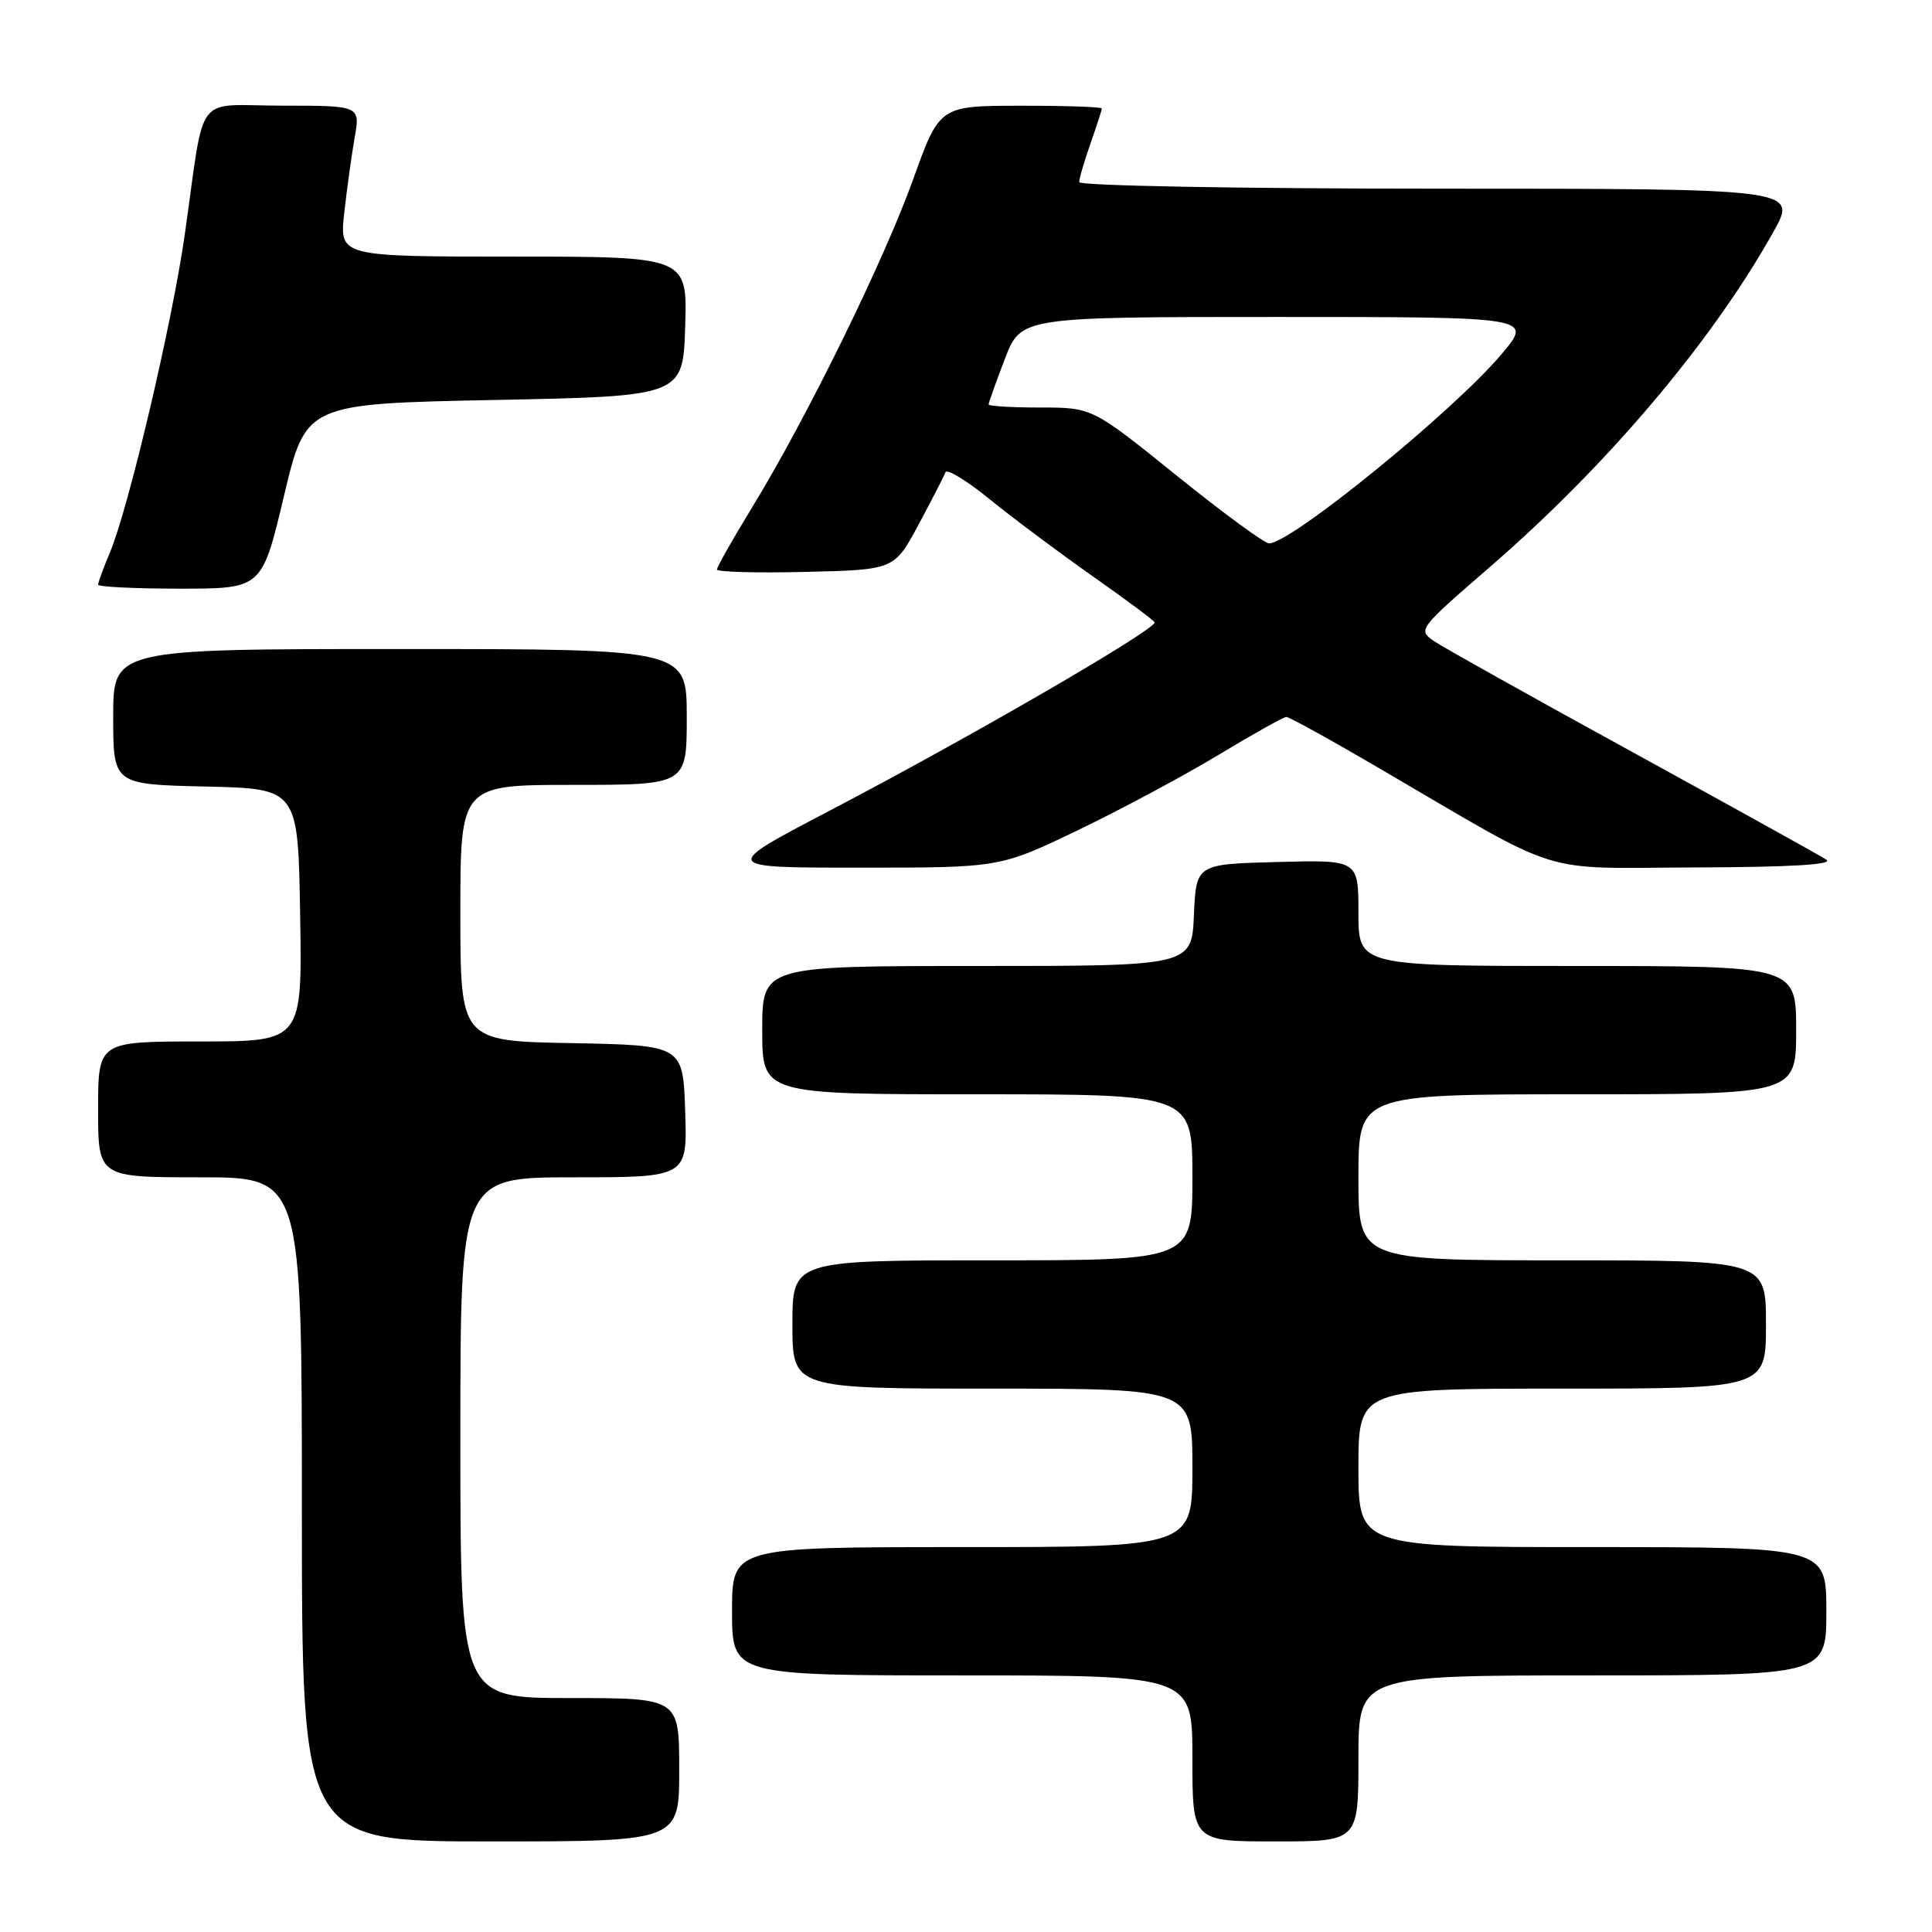 <?xml version="1.0" encoding="UTF-8" standalone="no"?>
<!DOCTYPE svg PUBLIC "-//W3C//DTD SVG 1.1//EN" "http://www.w3.org/Graphics/SVG/1.1/DTD/svg11.dtd" >
<svg xmlns="http://www.w3.org/2000/svg" xmlns:xlink="http://www.w3.org/1999/xlink" version="1.1" viewBox="0 0 256 256">
 <g >
 <path fill="currentColor"
d=" M 90.00 234.50 C 90.00 225.00 90.00 225.00 75.50 225.00 C 61.00 225.00 61.00 225.00 61.00 190.50 C 61.00 156.00 61.00 156.00 76.04 156.00 C 91.08 156.00 91.08 156.00 90.79 147.25 C 90.50 138.50 90.50 138.50 75.75 138.22 C 61.00 137.95 61.00 137.95 61.00 120.97 C 61.00 104.00 61.00 104.00 76.00 104.00 C 91.00 104.00 91.00 104.00 91.00 95.00 C 91.00 86.00 91.00 86.00 53.00 86.00 C 15.00 86.00 15.00 86.00 15.00 94.97 C 15.00 103.94 15.00 103.94 27.25 104.22 C 39.50 104.50 39.50 104.50 39.77 121.25 C 40.05 138.00 40.05 138.00 26.52 138.00 C 13.00 138.00 13.00 138.00 13.00 147.00 C 13.00 156.00 13.00 156.00 26.50 156.00 C 40.00 156.00 40.00 156.00 40.00 200.00 C 40.00 244.00 40.00 244.00 65.00 244.00 C 90.00 244.00 90.00 244.00 90.00 234.50 Z  M 180.00 233.00 C 180.00 222.00 180.00 222.00 211.00 222.00 C 242.00 222.00 242.00 222.00 242.00 213.50 C 242.00 205.00 242.00 205.00 211.00 205.00 C 180.00 205.00 180.00 205.00 180.00 194.50 C 180.00 184.00 180.00 184.00 207.00 184.00 C 234.00 184.00 234.00 184.00 234.00 175.50 C 234.00 167.00 234.00 167.00 207.00 167.00 C 180.00 167.00 180.00 167.00 180.00 156.00 C 180.00 145.00 180.00 145.00 209.00 145.00 C 238.00 145.00 238.00 145.00 238.00 136.50 C 238.00 128.00 238.00 128.00 209.00 128.00 C 180.00 128.00 180.00 128.00 180.00 120.97 C 180.00 113.93 180.00 113.93 169.25 114.22 C 158.50 114.50 158.50 114.50 158.20 121.25 C 157.91 128.00 157.91 128.00 129.45 128.00 C 101.00 128.00 101.00 128.00 101.00 136.50 C 101.00 145.00 101.00 145.00 129.50 145.00 C 158.00 145.00 158.00 145.00 158.00 156.00 C 158.00 167.00 158.00 167.00 131.50 167.00 C 105.00 167.00 105.00 167.00 105.00 175.50 C 105.00 184.00 105.00 184.00 131.50 184.00 C 158.00 184.00 158.00 184.00 158.00 194.50 C 158.00 205.00 158.00 205.00 127.50 205.00 C 97.00 205.00 97.00 205.00 97.00 213.50 C 97.00 222.00 97.00 222.00 127.50 222.00 C 158.00 222.00 158.00 222.00 158.00 233.00 C 158.00 244.00 158.00 244.00 169.00 244.00 C 180.00 244.00 180.00 244.00 180.00 233.00 Z  M 142.84 110.00 C 148.52 107.27 156.91 102.77 161.47 100.02 C 166.04 97.26 170.08 95.00 170.45 95.00 C 170.83 95.00 176.39 98.07 182.81 101.83 C 207.67 116.35 203.39 115.01 224.73 114.94 C 237.33 114.90 243.01 114.56 242.00 113.91 C 241.18 113.37 229.66 106.98 216.41 99.71 C 203.16 92.45 191.30 85.82 190.06 84.98 C 187.83 83.47 187.90 83.37 197.50 75.06 C 213.06 61.57 226.86 45.24 234.97 30.75 C 238.19 25.00 238.19 25.00 190.60 25.00 C 164.09 25.00 143.00 24.61 143.00 24.13 C 143.00 23.64 143.68 21.34 144.50 19.00 C 145.32 16.66 146.00 14.58 146.00 14.37 C 146.00 14.17 141.16 14.00 135.25 14.01 C 124.50 14.02 124.50 14.02 121.00 23.76 C 117.12 34.56 106.91 55.36 99.69 67.18 C 97.11 71.40 95.00 75.13 95.00 75.46 C 95.00 75.79 100.29 75.94 106.75 75.78 C 118.50 75.50 118.50 75.50 121.72 69.50 C 123.49 66.20 125.09 63.09 125.28 62.58 C 125.46 62.08 128.06 63.65 131.06 66.09 C 134.05 68.53 140.21 73.13 144.75 76.33 C 149.29 79.52 153.00 82.29 153.00 82.47 C 153.00 83.51 128.54 97.69 109.97 107.40 C 95.50 114.97 95.50 114.97 114.00 114.97 C 132.50 114.97 132.50 114.97 142.84 110.00 Z  M 37.62 65.75 C 40.53 53.50 40.53 53.50 65.52 53.00 C 90.50 52.50 90.50 52.50 90.79 43.25 C 91.08 34.00 91.08 34.00 68.03 34.00 C 44.98 34.00 44.98 34.00 45.61 28.25 C 45.96 25.09 46.58 20.59 46.99 18.25 C 47.74 14.00 47.74 14.00 37.42 14.00 C 25.55 14.00 27.24 11.76 24.47 31.17 C 22.79 42.90 17.03 67.36 14.56 73.22 C 13.70 75.26 13.00 77.18 13.00 77.47 C 13.00 77.76 17.88 78.00 23.85 78.00 C 34.71 78.00 34.71 78.00 37.62 65.75 Z  M 155.89 63.00 C 144.73 54.00 144.73 54.00 137.86 54.00 C 134.09 54.00 131.00 53.82 131.00 53.59 C 131.00 53.36 131.96 50.66 133.14 47.59 C 135.28 42.00 135.28 42.00 169.20 42.00 C 203.12 42.00 203.12 42.00 198.97 46.92 C 192.60 54.48 171.07 72.00 168.16 72.00 C 167.55 72.00 162.03 67.95 155.89 63.00 Z "/>
</g>
</svg>